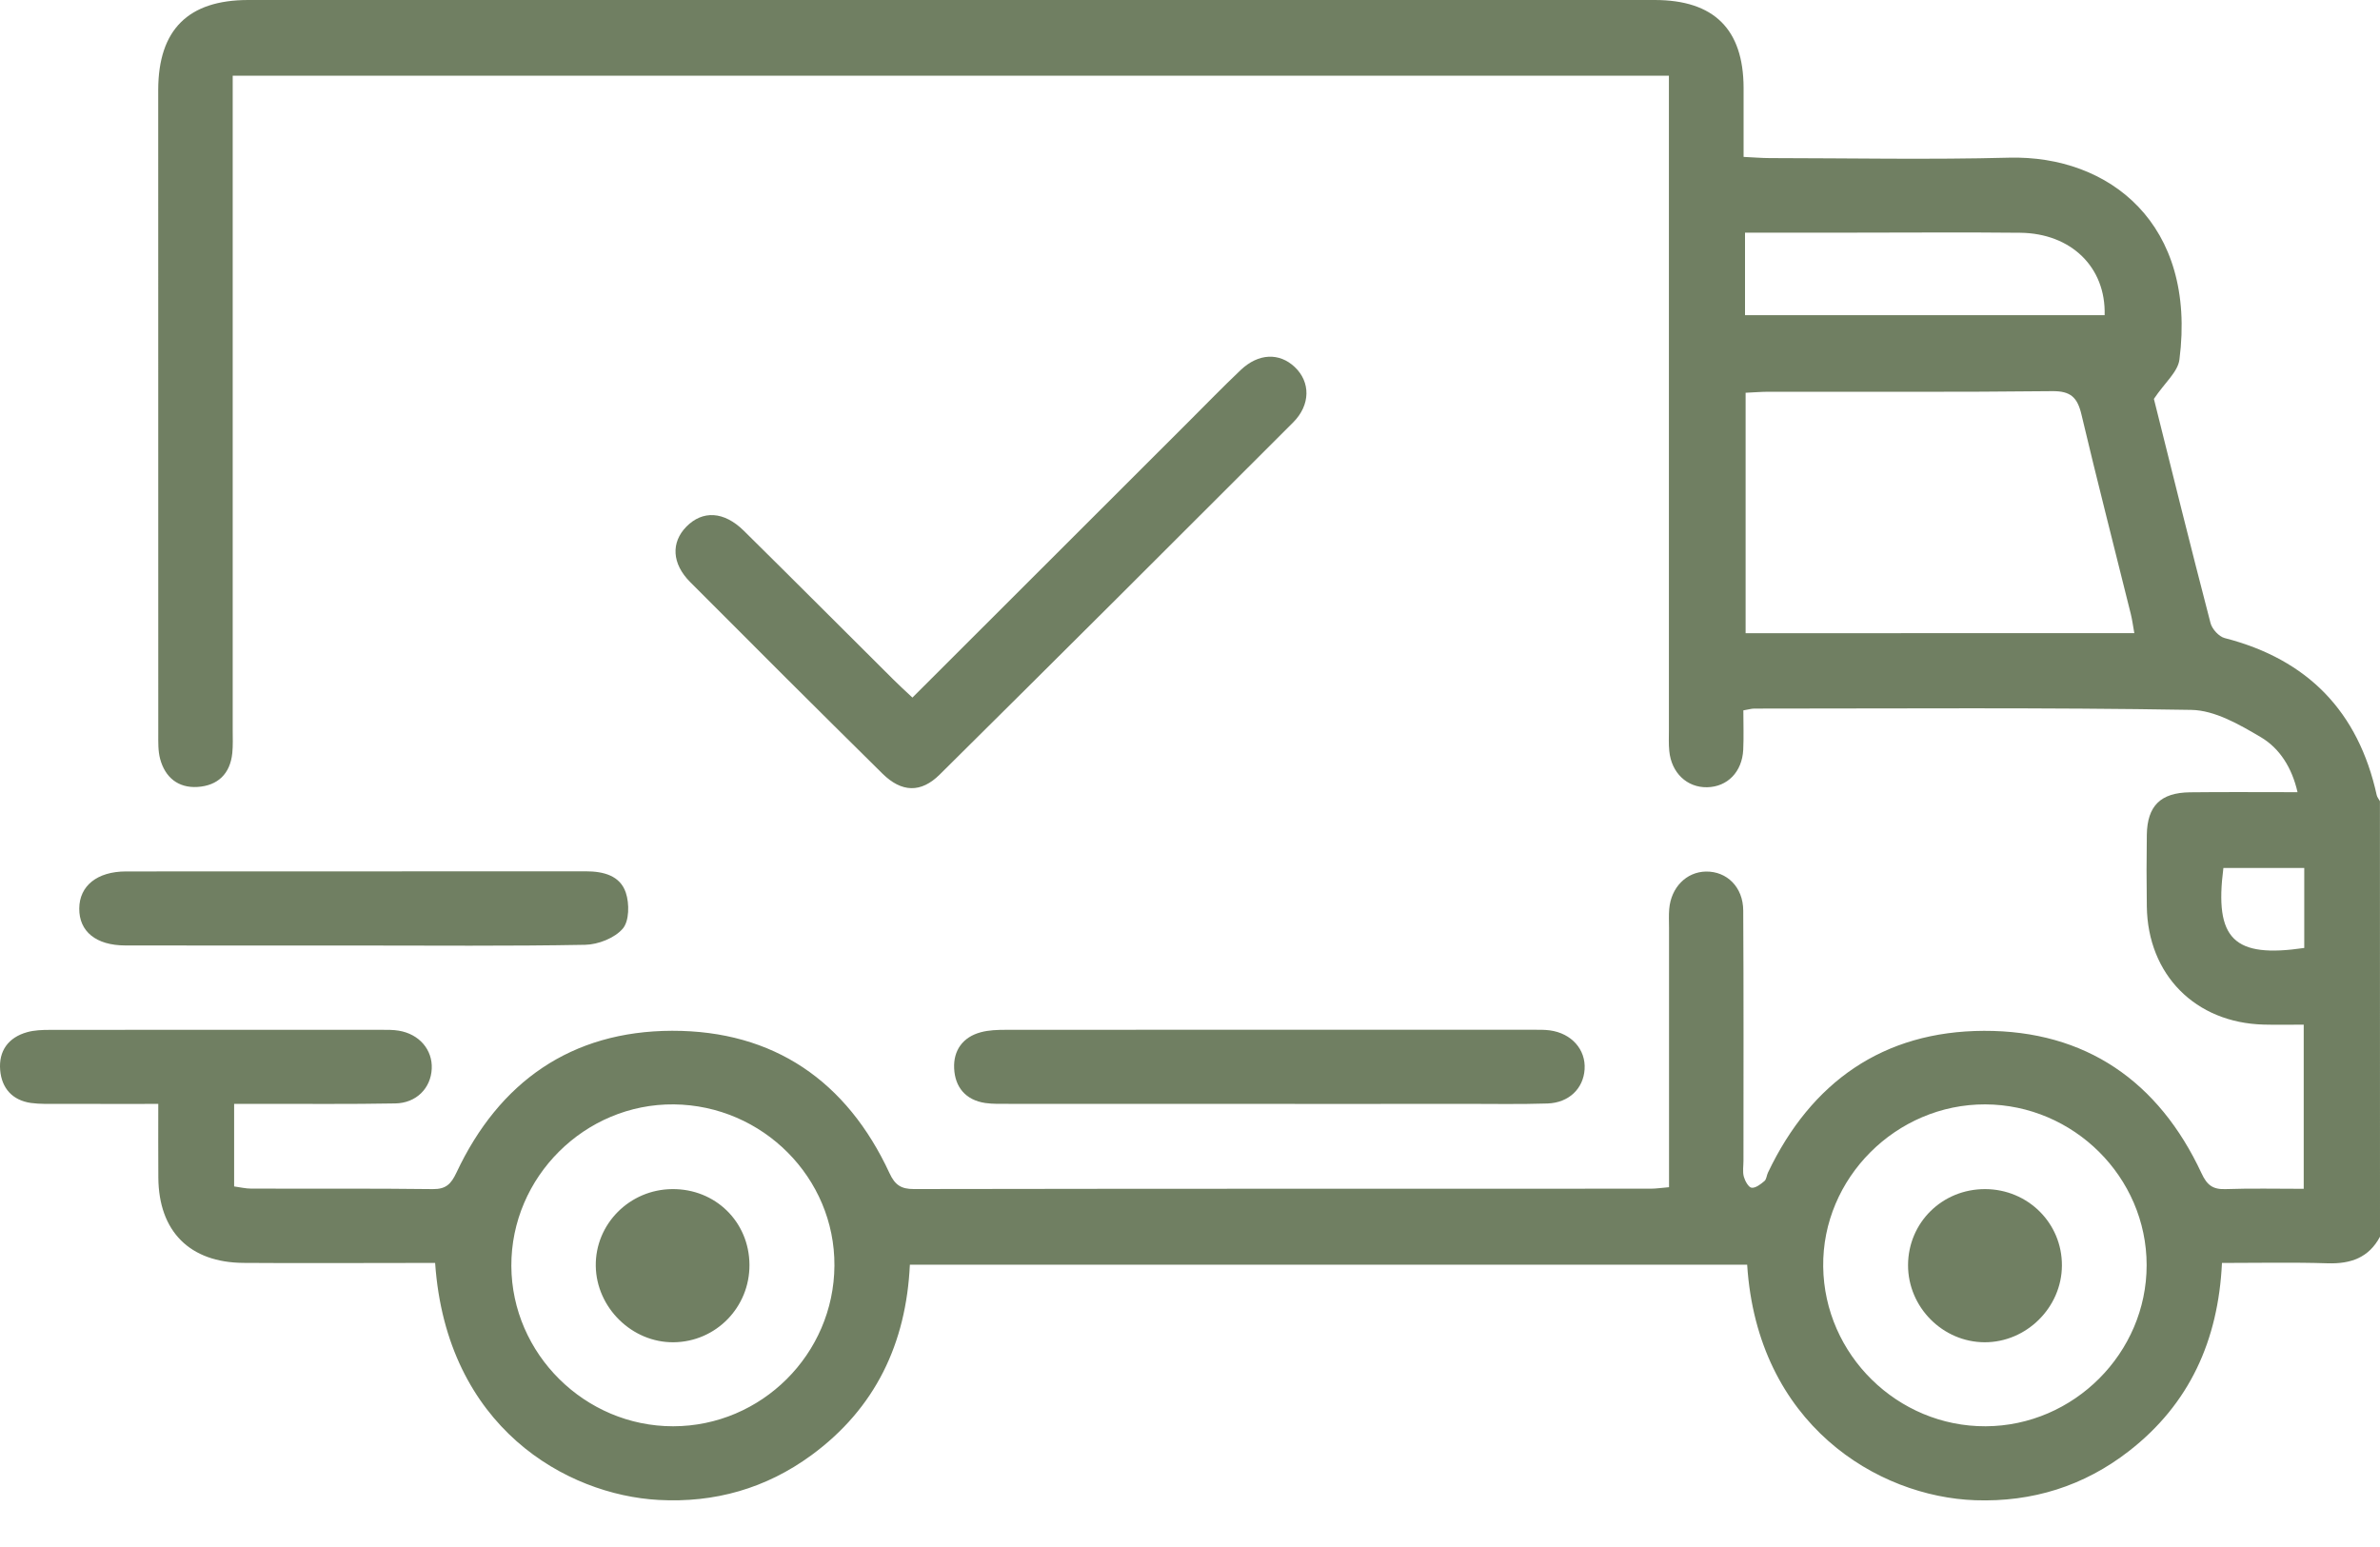 <svg width="40" height="26" viewBox="0 0 40 26" fill="none" xmlns="http://www.w3.org/2000/svg">
<path d="M40 20.785C39.812 21.137 39.51 21.243 39.124 21.232C38.541 21.213 37.958 21.226 37.344 21.226C37.282 22.528 36.799 23.596 35.782 24.387C35.025 24.976 34.157 25.247 33.198 25.214C31.554 25.157 29.536 23.936 29.364 21.255C24.686 21.255 20.006 21.255 15.292 21.255C15.23 22.577 14.714 23.668 13.636 24.458C12.873 25.016 12.011 25.261 11.068 25.209C9.525 25.124 7.505 23.994 7.313 21.226C7.18 21.226 7.043 21.226 6.905 21.226C5.967 21.226 5.03 21.232 4.092 21.225C3.188 21.219 2.668 20.695 2.661 19.793C2.658 19.394 2.66 18.995 2.66 18.553C2.073 18.553 1.529 18.554 0.986 18.552C0.829 18.552 0.671 18.558 0.518 18.537C0.206 18.491 0.029 18.288 0.003 17.987C-0.025 17.665 0.138 17.437 0.454 17.348C0.577 17.313 0.712 17.309 0.841 17.309C2.702 17.307 4.565 17.307 6.427 17.308C6.518 17.308 6.61 17.307 6.7 17.322C7.046 17.378 7.272 17.643 7.256 17.963C7.241 18.287 6.999 18.539 6.643 18.545C5.887 18.559 5.132 18.551 4.377 18.552C4.237 18.552 4.097 18.552 3.935 18.552C3.935 19.036 3.935 19.471 3.935 19.94C4.031 19.953 4.129 19.977 4.228 19.977C5.243 19.98 6.259 19.972 7.275 19.985C7.497 19.987 7.581 19.898 7.671 19.709C8.389 18.18 9.604 17.328 11.296 17.324C13.004 17.321 14.233 18.169 14.951 19.72C15.042 19.916 15.145 19.984 15.358 19.984C19.486 19.977 23.615 19.979 27.742 19.978C27.831 19.978 27.919 19.964 28.051 19.953C28.051 19.799 28.051 19.661 28.051 19.522C28.051 18.212 28.051 16.901 28.051 15.59C28.051 15.486 28.045 15.382 28.054 15.279C28.084 14.914 28.343 14.653 28.672 14.648C29.023 14.643 29.296 14.909 29.298 15.302C29.306 16.703 29.302 18.105 29.302 19.506C29.302 19.596 29.285 19.692 29.308 19.777C29.328 19.849 29.388 19.956 29.439 19.962C29.508 19.969 29.592 19.902 29.655 19.849C29.689 19.82 29.691 19.754 29.714 19.707C30.44 18.183 31.653 17.33 33.344 17.325C35.053 17.32 36.28 18.173 37.001 19.72C37.092 19.917 37.19 19.993 37.405 19.985C37.832 19.97 38.26 19.98 38.718 19.98C38.718 19.063 38.718 18.175 38.718 17.221C38.5 17.221 38.272 17.226 38.044 17.22C36.895 17.189 36.097 16.381 36.081 15.235C36.075 14.834 36.075 14.431 36.081 14.029C36.089 13.544 36.312 13.322 36.806 13.316C37.391 13.309 37.977 13.314 38.614 13.314C38.52 12.902 38.314 12.577 37.998 12.39C37.639 12.178 37.224 11.937 36.829 11.931C34.382 11.889 31.932 11.909 29.484 11.909C29.435 11.909 29.386 11.925 29.3 11.939C29.3 12.167 29.308 12.384 29.298 12.601C29.279 12.974 29.032 13.225 28.69 13.231C28.353 13.237 28.09 12.989 28.055 12.621C28.043 12.505 28.049 12.388 28.049 12.271C28.049 8.768 28.049 5.264 28.049 1.761C28.049 1.607 28.049 1.452 28.049 1.273C20.006 1.273 11.99 1.273 3.911 1.273C3.911 1.42 3.911 1.57 3.911 1.719C3.911 5.235 3.911 8.752 3.911 12.268C3.911 12.398 3.917 12.529 3.904 12.658C3.868 13.005 3.661 13.204 3.32 13.226C2.994 13.246 2.775 13.066 2.691 12.754C2.655 12.619 2.66 12.472 2.66 12.33C2.659 8.722 2.658 5.115 2.659 1.507C2.662 0.499 3.163 0 4.173 0C12.052 0 19.931 0 27.809 0C28.806 0 29.301 0.49 29.304 1.475C29.305 1.85 29.304 2.224 29.304 2.637C29.468 2.644 29.606 2.657 29.743 2.657C31.084 2.658 32.427 2.685 33.767 2.65C35.452 2.608 36.922 3.765 36.629 6.044C36.602 6.252 36.381 6.433 36.2 6.704C36.496 7.89 36.816 9.184 37.152 10.473C37.178 10.573 37.293 10.699 37.39 10.724C38.788 11.083 39.636 11.961 39.945 13.364C39.953 13.4 39.981 13.431 39.999 13.465C40 15.906 40 18.346 40 20.785ZM35.871 10.641C35.849 10.519 35.836 10.418 35.812 10.32C35.535 9.202 35.247 8.086 34.982 6.965C34.914 6.679 34.801 6.57 34.49 6.574C32.903 6.592 31.316 6.582 29.728 6.584C29.601 6.584 29.475 6.595 29.338 6.601C29.338 7.968 29.338 9.305 29.338 10.642C31.53 10.641 33.687 10.641 35.871 10.641ZM33.373 23.971C34.854 23.965 36.079 22.738 36.078 21.262C36.077 19.784 34.852 18.567 33.366 18.561C31.868 18.556 30.623 19.802 30.642 21.288C30.66 22.769 31.892 23.978 33.373 23.971ZM11.313 23.971C12.797 23.97 14.015 22.758 14.024 21.272C14.033 19.796 12.819 18.577 11.326 18.561C9.831 18.546 8.588 19.782 8.594 21.277C8.601 22.754 9.83 23.972 11.313 23.971ZM29.328 3.91C29.328 4.41 29.328 4.845 29.328 5.297C31.358 5.297 33.366 5.297 35.372 5.297C35.395 4.491 34.808 3.921 33.953 3.912C33.017 3.902 32.08 3.91 31.145 3.91C30.548 3.91 29.953 3.91 29.328 3.91ZM38.727 14.588C38.258 14.588 37.811 14.588 37.368 14.588C37.214 15.784 37.54 16.106 38.727 15.932C38.727 15.5 38.727 15.064 38.727 14.588Z" fill="#707f62"/>
<path d="M15.335 11.724C16.897 10.163 18.433 8.63 19.968 7.096C20.262 6.803 20.552 6.503 20.854 6.217C21.151 5.936 21.501 5.924 21.76 6.168C22.026 6.419 22.029 6.804 21.732 7.101C19.757 9.077 17.778 11.051 15.793 13.018C15.478 13.33 15.153 13.32 14.831 13.002C13.749 11.934 12.673 10.86 11.599 9.782C11.29 9.472 11.276 9.116 11.536 8.851C11.809 8.574 12.166 8.591 12.499 8.918C13.341 9.749 14.176 10.587 15.015 11.421C15.104 11.511 15.2 11.597 15.335 11.724Z" fill="#707f62"/>
<path d="M21.324 18.553C19.866 18.553 18.408 18.553 16.95 18.552C16.819 18.552 16.688 18.556 16.56 18.538C16.228 18.489 16.05 18.27 16.036 17.955C16.022 17.656 16.18 17.43 16.483 17.349C16.618 17.312 16.766 17.308 16.908 17.308C19.864 17.306 22.818 17.306 25.774 17.307C25.864 17.307 25.957 17.305 26.047 17.317C26.413 17.366 26.654 17.64 26.632 17.972C26.611 18.295 26.369 18.533 26.01 18.546C25.543 18.561 25.073 18.552 24.605 18.552C23.511 18.554 22.418 18.553 21.324 18.553Z" fill="#707f62"/>
<path d="M5.97 15.891C4.682 15.891 3.393 15.892 2.106 15.89C1.614 15.889 1.328 15.655 1.332 15.268C1.335 14.888 1.632 14.647 2.117 14.646C4.693 14.644 7.27 14.646 9.846 14.644C10.142 14.644 10.422 14.715 10.518 15.003C10.58 15.187 10.576 15.482 10.466 15.608C10.33 15.766 10.053 15.875 9.834 15.879C8.546 15.903 7.257 15.891 5.97 15.891Z" fill="#707f62"/>
<path d="M33.364 19.985C34.084 19.987 34.658 20.559 34.654 21.27C34.651 21.974 34.058 22.561 33.355 22.559C32.65 22.557 32.067 21.969 32.068 21.263C32.07 20.547 32.643 19.983 33.364 19.985Z" fill="#707f62"/>
<path d="M11.298 19.985C12.023 19.978 12.591 20.535 12.596 21.255C12.601 21.971 12.032 22.552 11.322 22.559C10.623 22.567 10.023 21.978 10.013 21.277C10.003 20.572 10.581 19.99 11.298 19.985Z" fill="#707f62"/>
</svg>
